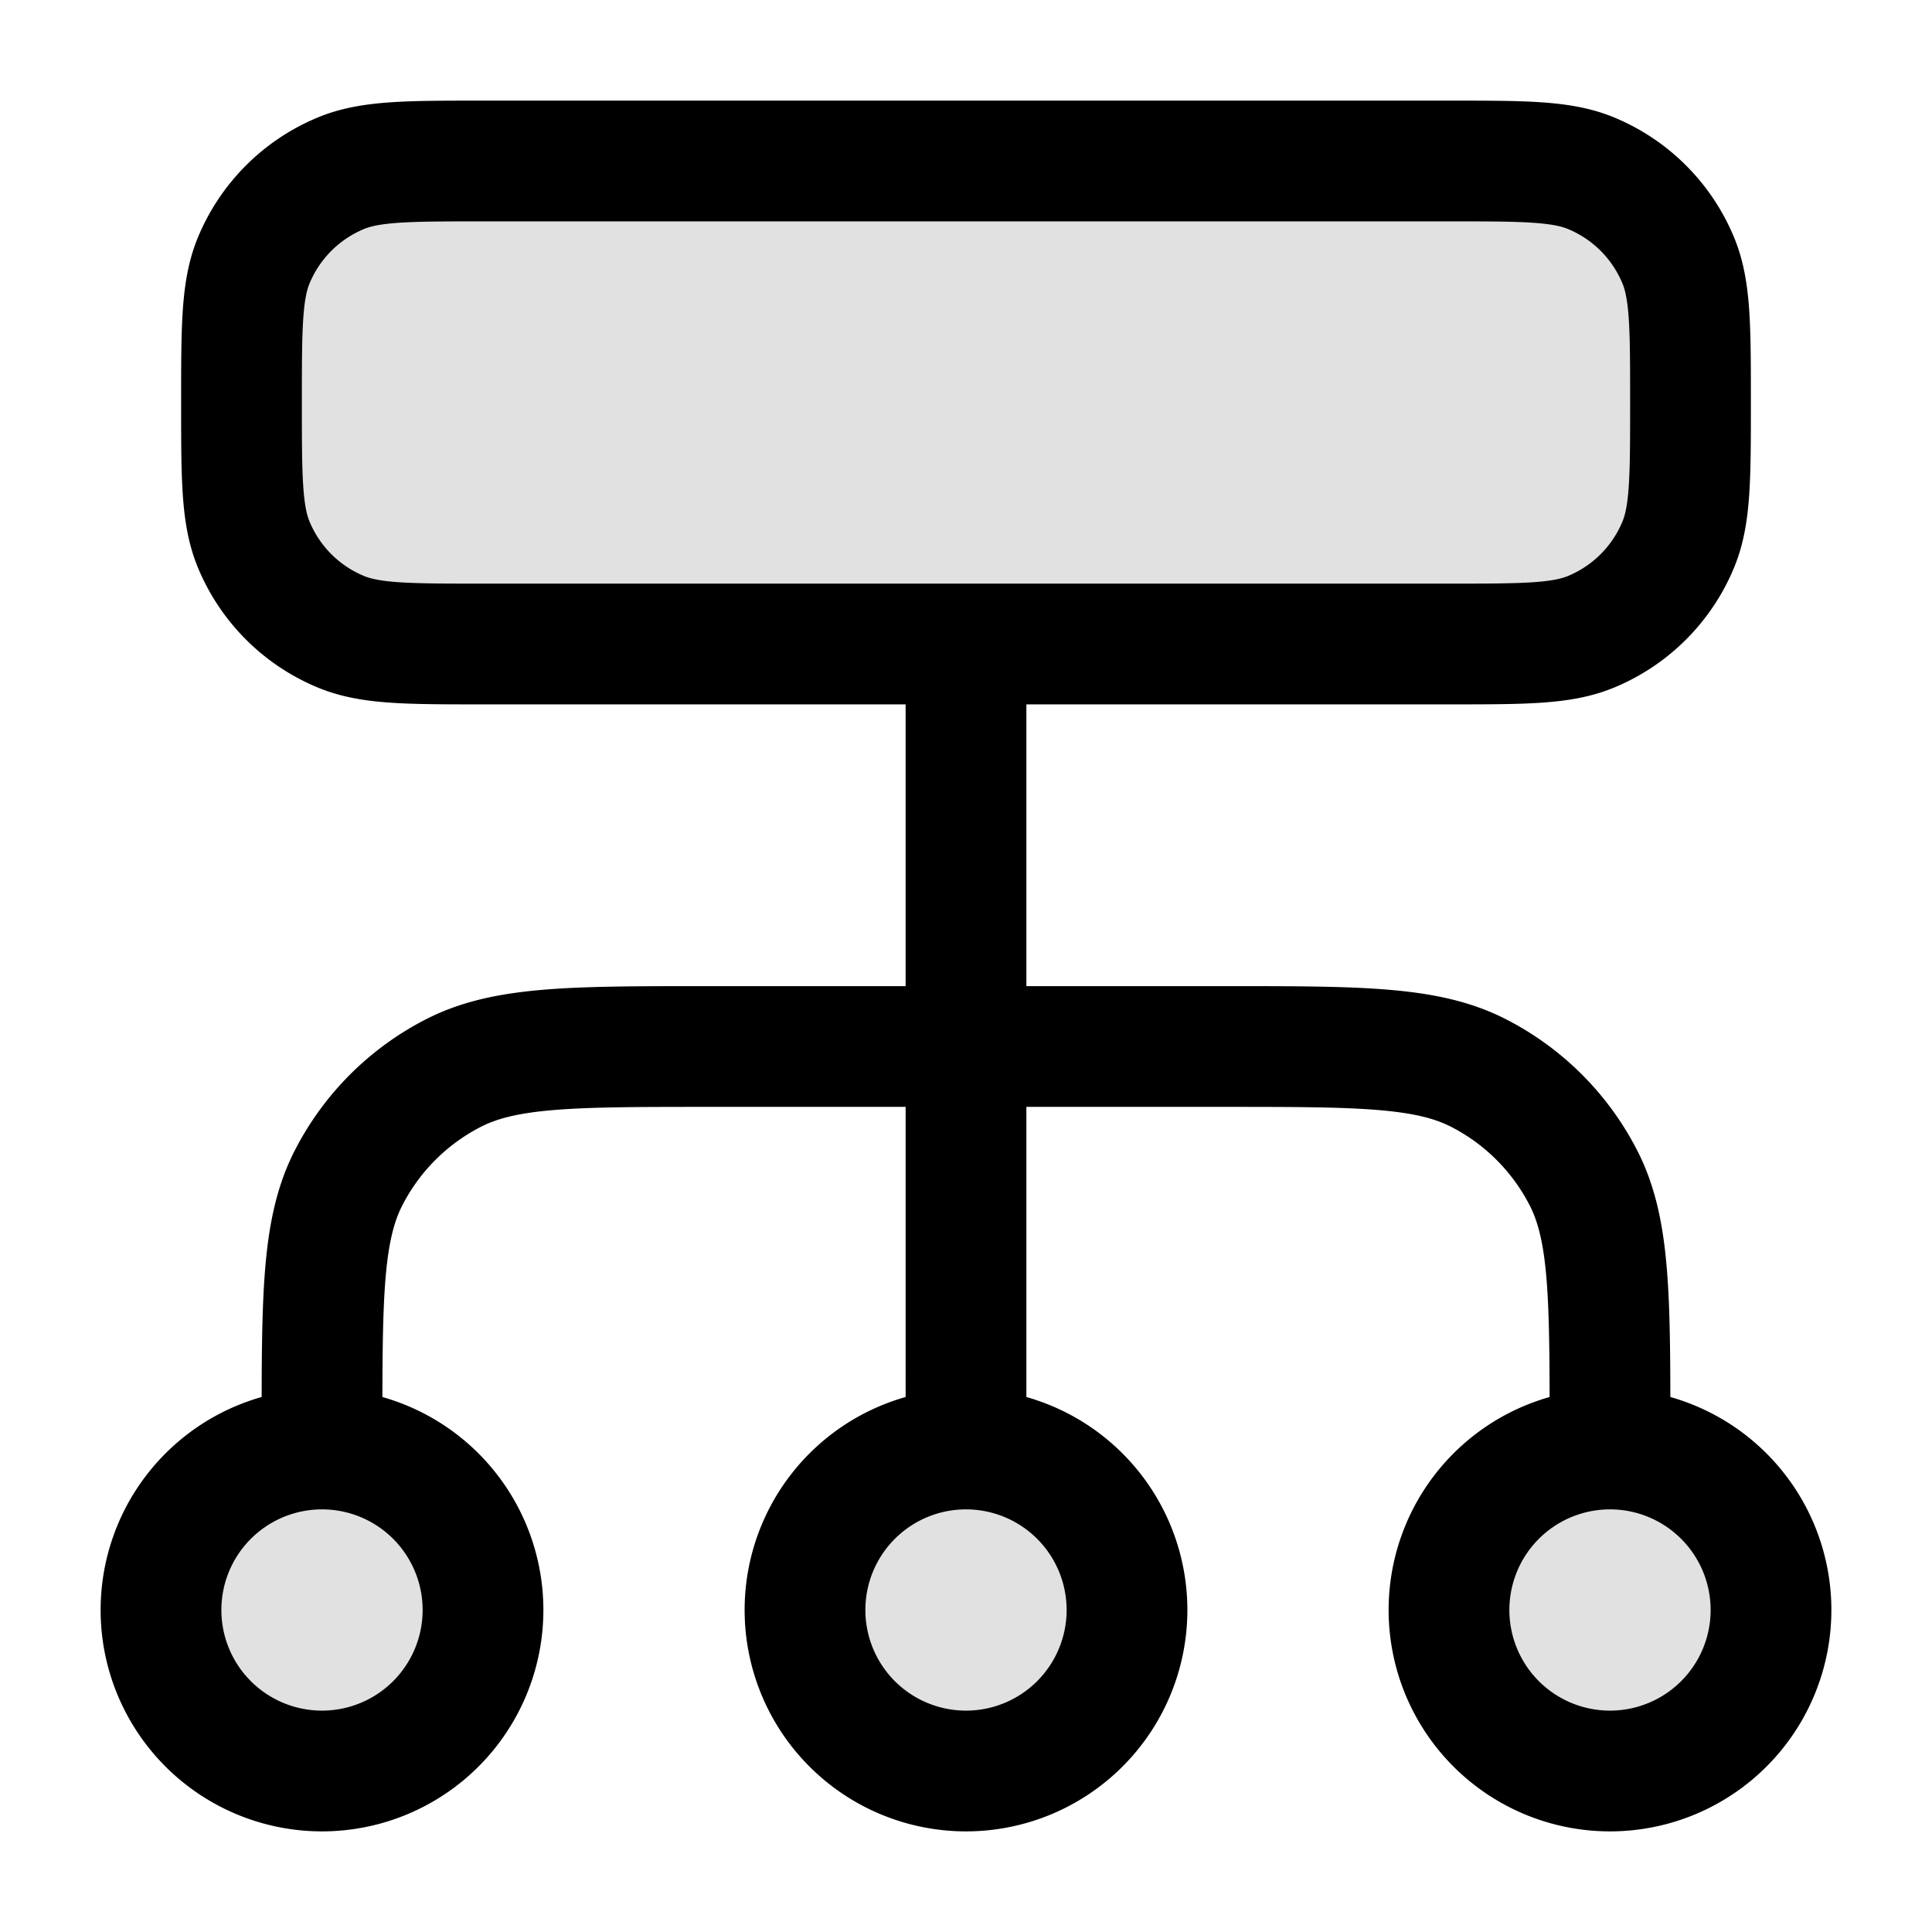 <svg xmlns="http://www.w3.org/2000/svg" fill="none" viewBox="0 0 24 24" stroke-width="1.5" aria-hidden="true"><g fill="currentColor" opacity=".12"><path d="M3 5c0-.932 0-1.398.152-1.765a2 2 0 0 1 1.083-1.083C4.602 2 5.068 2 6 2h12c.932 0 1.398 0 1.765.152a2 2 0 0 1 1.083 1.083C21 3.602 21 4.068 21 5c0 .932 0 1.398-.152 1.765a2 2 0 0 1-1.083 1.083C19.398 8 18.932 8 18 8H6c-.932 0-1.398 0-1.765-.152a2 2 0 0 1-1.083-1.083C3 6.398 3 5.932 3 5ZM4 22a2 2 0 1 0 0-4 2 2 0 0 0 0 4ZM20 22a2 2 0 1 0 0-4 2 2 0 0 0 0 4ZM12 22a2 2 0 1 0 0-4 2 2 0 0 0 0 4Z"/></g><path stroke="currentColor" stroke-linecap="round" stroke-linejoin="round" d="M4 18v-.2c0-1.68 0-2.52.327-3.162a3 3 0 0 1 1.311-1.311C6.28 13 7.12 13 8.8 13h6.4c1.68 0 2.52 0 3.162.327a3 3 0 0 1 1.311 1.311C20 15.28 20 16.12 20 17.8v.2M4 18a2 2 0 1 0 0 4 2 2 0 0 0 0-4Zm16 0a2 2 0 1 0 0 4 2 2 0 0 0 0-4Zm-8 0a2 2 0 1 0 0 4 2 2 0 0 0 0-4Zm0 0V8M6 8h12c.932 0 1.398 0 1.765-.152a2 2 0 0 0 1.083-1.083C21 6.398 21 5.932 21 5c0-.932 0-1.398-.152-1.765a2 2 0 0 0-1.083-1.083C19.398 2 18.932 2 18 2H6c-.932 0-1.398 0-1.765.152a2 2 0 0 0-1.083 1.083C3 3.602 3 4.068 3 5c0 .932 0 1.398.152 1.765a2 2 0 0 0 1.083 1.083C4.602 8 5.068 8 6 8Z"/></svg>